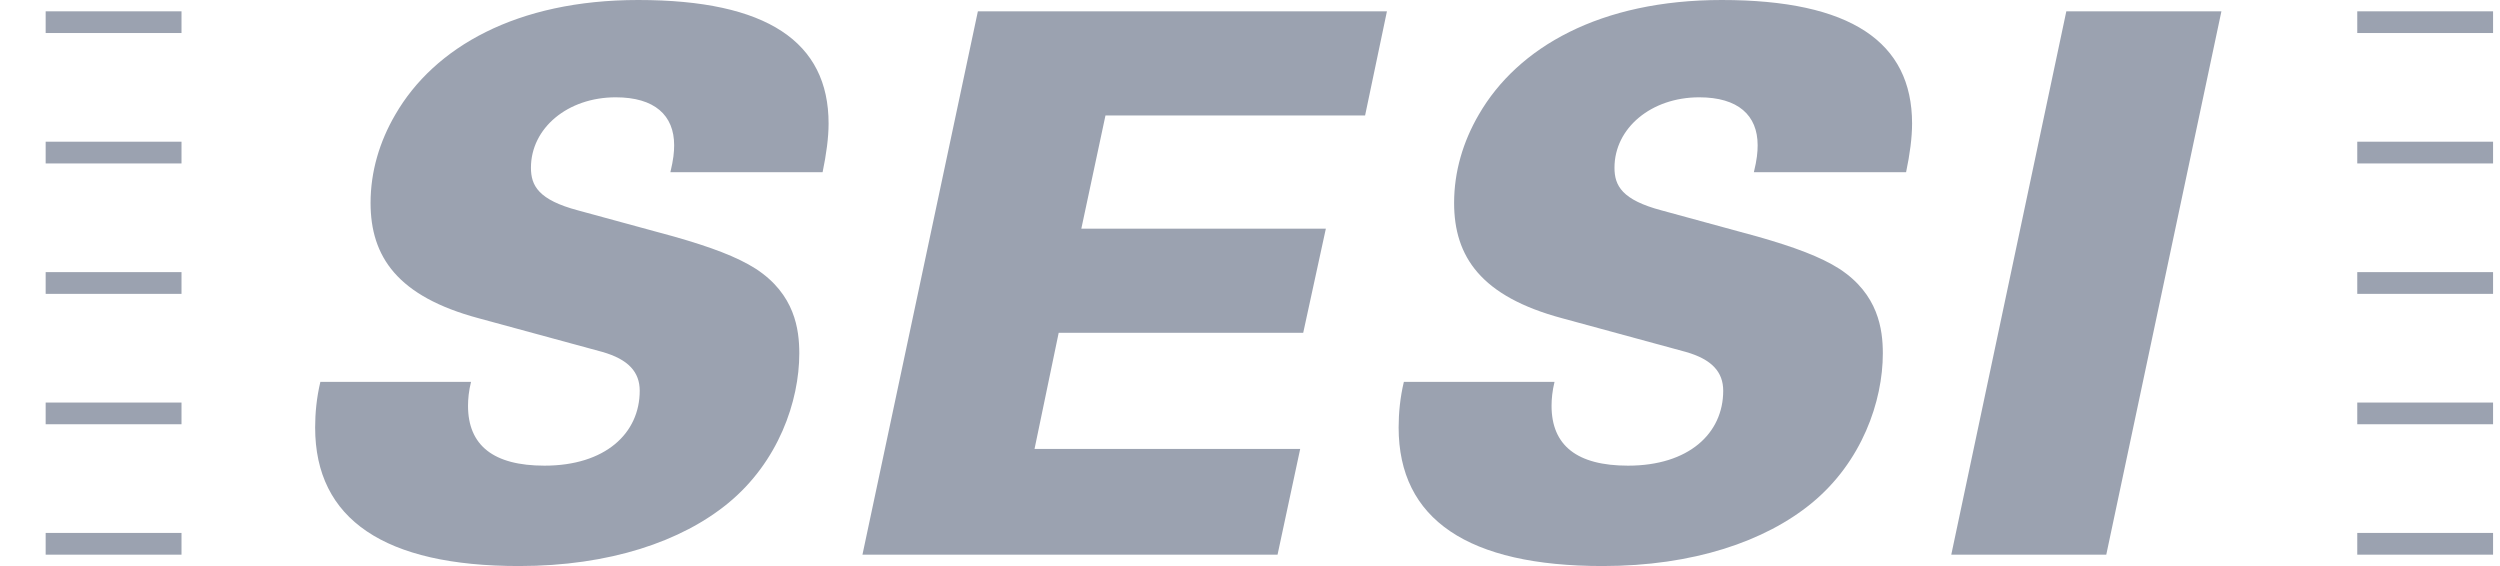 <svg width="53" height="12" viewBox="0 0 53 12" fill="none" xmlns="http://www.w3.org/2000/svg">
<path d="M52.853 11.298H49.974V11.759H52.853V11.298Z" fill="#9BA2B0"/>
<path d="M52.853 0.24H49.974V0.7H52.853V0.24Z" fill="#9BA2B0"/>
<path d="M52.853 3.004H49.974V3.465H52.853V3.004Z" fill="#9BA2B0"/>
<path d="M52.853 5.769H49.974V6.23H52.853V5.769Z" fill="#9BA2B0"/>
<path d="M52.853 8.534H49.974V8.994H52.853V8.534Z" fill="#9BA2B0"/>
<path d="M3.848 11.298H0.968V11.759H3.848V11.298Z" fill="#9BA2B0"/>
<path d="M3.848 0.24H0.968V0.7H3.848V0.24Z" fill="#9BA2B0"/>
<path d="M3.848 3.004H0.968V3.465H3.848V3.004Z" fill="#9BA2B0"/>
<path d="M3.848 5.769H0.968V6.23H3.848V5.769Z" fill="#9BA2B0"/>
<path d="M3.848 8.534H0.968V8.994H3.848V8.534Z" fill="#9BA2B0"/>
<path d="M13.529 0C10.956 0 9.207 1 8.381 2.429C8.047 3 7.856 3.636 7.856 4.302C7.856 5.444 8.429 6.285 10.144 6.746L12.767 7.46C13.323 7.618 13.562 7.888 13.562 8.284C13.562 9.189 12.83 9.872 11.543 9.872C10.463 9.872 9.922 9.444 9.922 8.603C9.922 8.461 9.938 8.286 9.986 8.095H6.792C6.712 8.428 6.681 8.761 6.681 9.063C6.681 11.015 8.158 12 11.003 12C12.927 12 14.452 11.476 15.437 10.667C16.501 9.793 16.945 8.508 16.945 7.492C16.945 6.984 16.851 6.238 16.024 5.699C15.627 5.445 15.071 5.238 14.292 5.016L12.257 4.461C11.415 4.238 11.256 3.936 11.256 3.556C11.256 2.715 12.035 2.063 13.053 2.063C13.879 2.063 14.292 2.444 14.292 3.079C14.292 3.222 14.277 3.381 14.212 3.651H17.439C17.518 3.27 17.566 2.92 17.566 2.618C17.566 0.889 16.263 0 13.529 0Z" fill="#9BA2B0"/>
<path d="M18.284 11.759H27.084L27.564 9.518H21.932L22.444 7.056H27.628L28.108 4.848H22.924L23.436 2.448H28.94L29.403 0.24H20.731L18.284 11.759Z" fill="#9BA2B0"/>
<path d="M36.5 0C33.926 0 32.177 1 31.351 2.429C31.018 3 30.827 3.636 30.827 4.302C30.827 5.444 31.4 6.285 33.115 6.746L35.737 7.46C36.294 7.618 36.532 7.888 36.532 8.284C36.532 9.189 35.801 9.872 34.514 9.872C33.433 9.872 32.893 9.444 32.893 8.603C32.893 8.461 32.909 8.286 32.956 8.095H29.762C29.682 8.428 29.651 8.761 29.651 9.063C29.651 11.015 31.129 12 33.974 12C35.897 12 37.422 11.476 38.407 10.667C39.472 9.793 39.916 8.508 39.916 7.492C39.916 6.984 39.821 6.238 38.995 5.699C38.598 5.445 38.041 5.238 37.262 5.016L35.228 4.461C34.385 4.238 34.227 3.936 34.227 3.556C34.227 2.715 35.006 2.063 36.023 2.063C36.849 2.063 37.262 2.444 37.262 3.079C37.262 3.222 37.248 3.381 37.182 3.651H40.409C40.489 3.27 40.536 2.92 40.536 2.618C40.536 0.889 39.233 0 36.5 0Z" fill="#9BA2B0"/>
<path d="M41.367 11.759H44.653L47.094 0.24H43.806L41.367 11.759Z" fill="#9BA2B0"/>
</svg>
